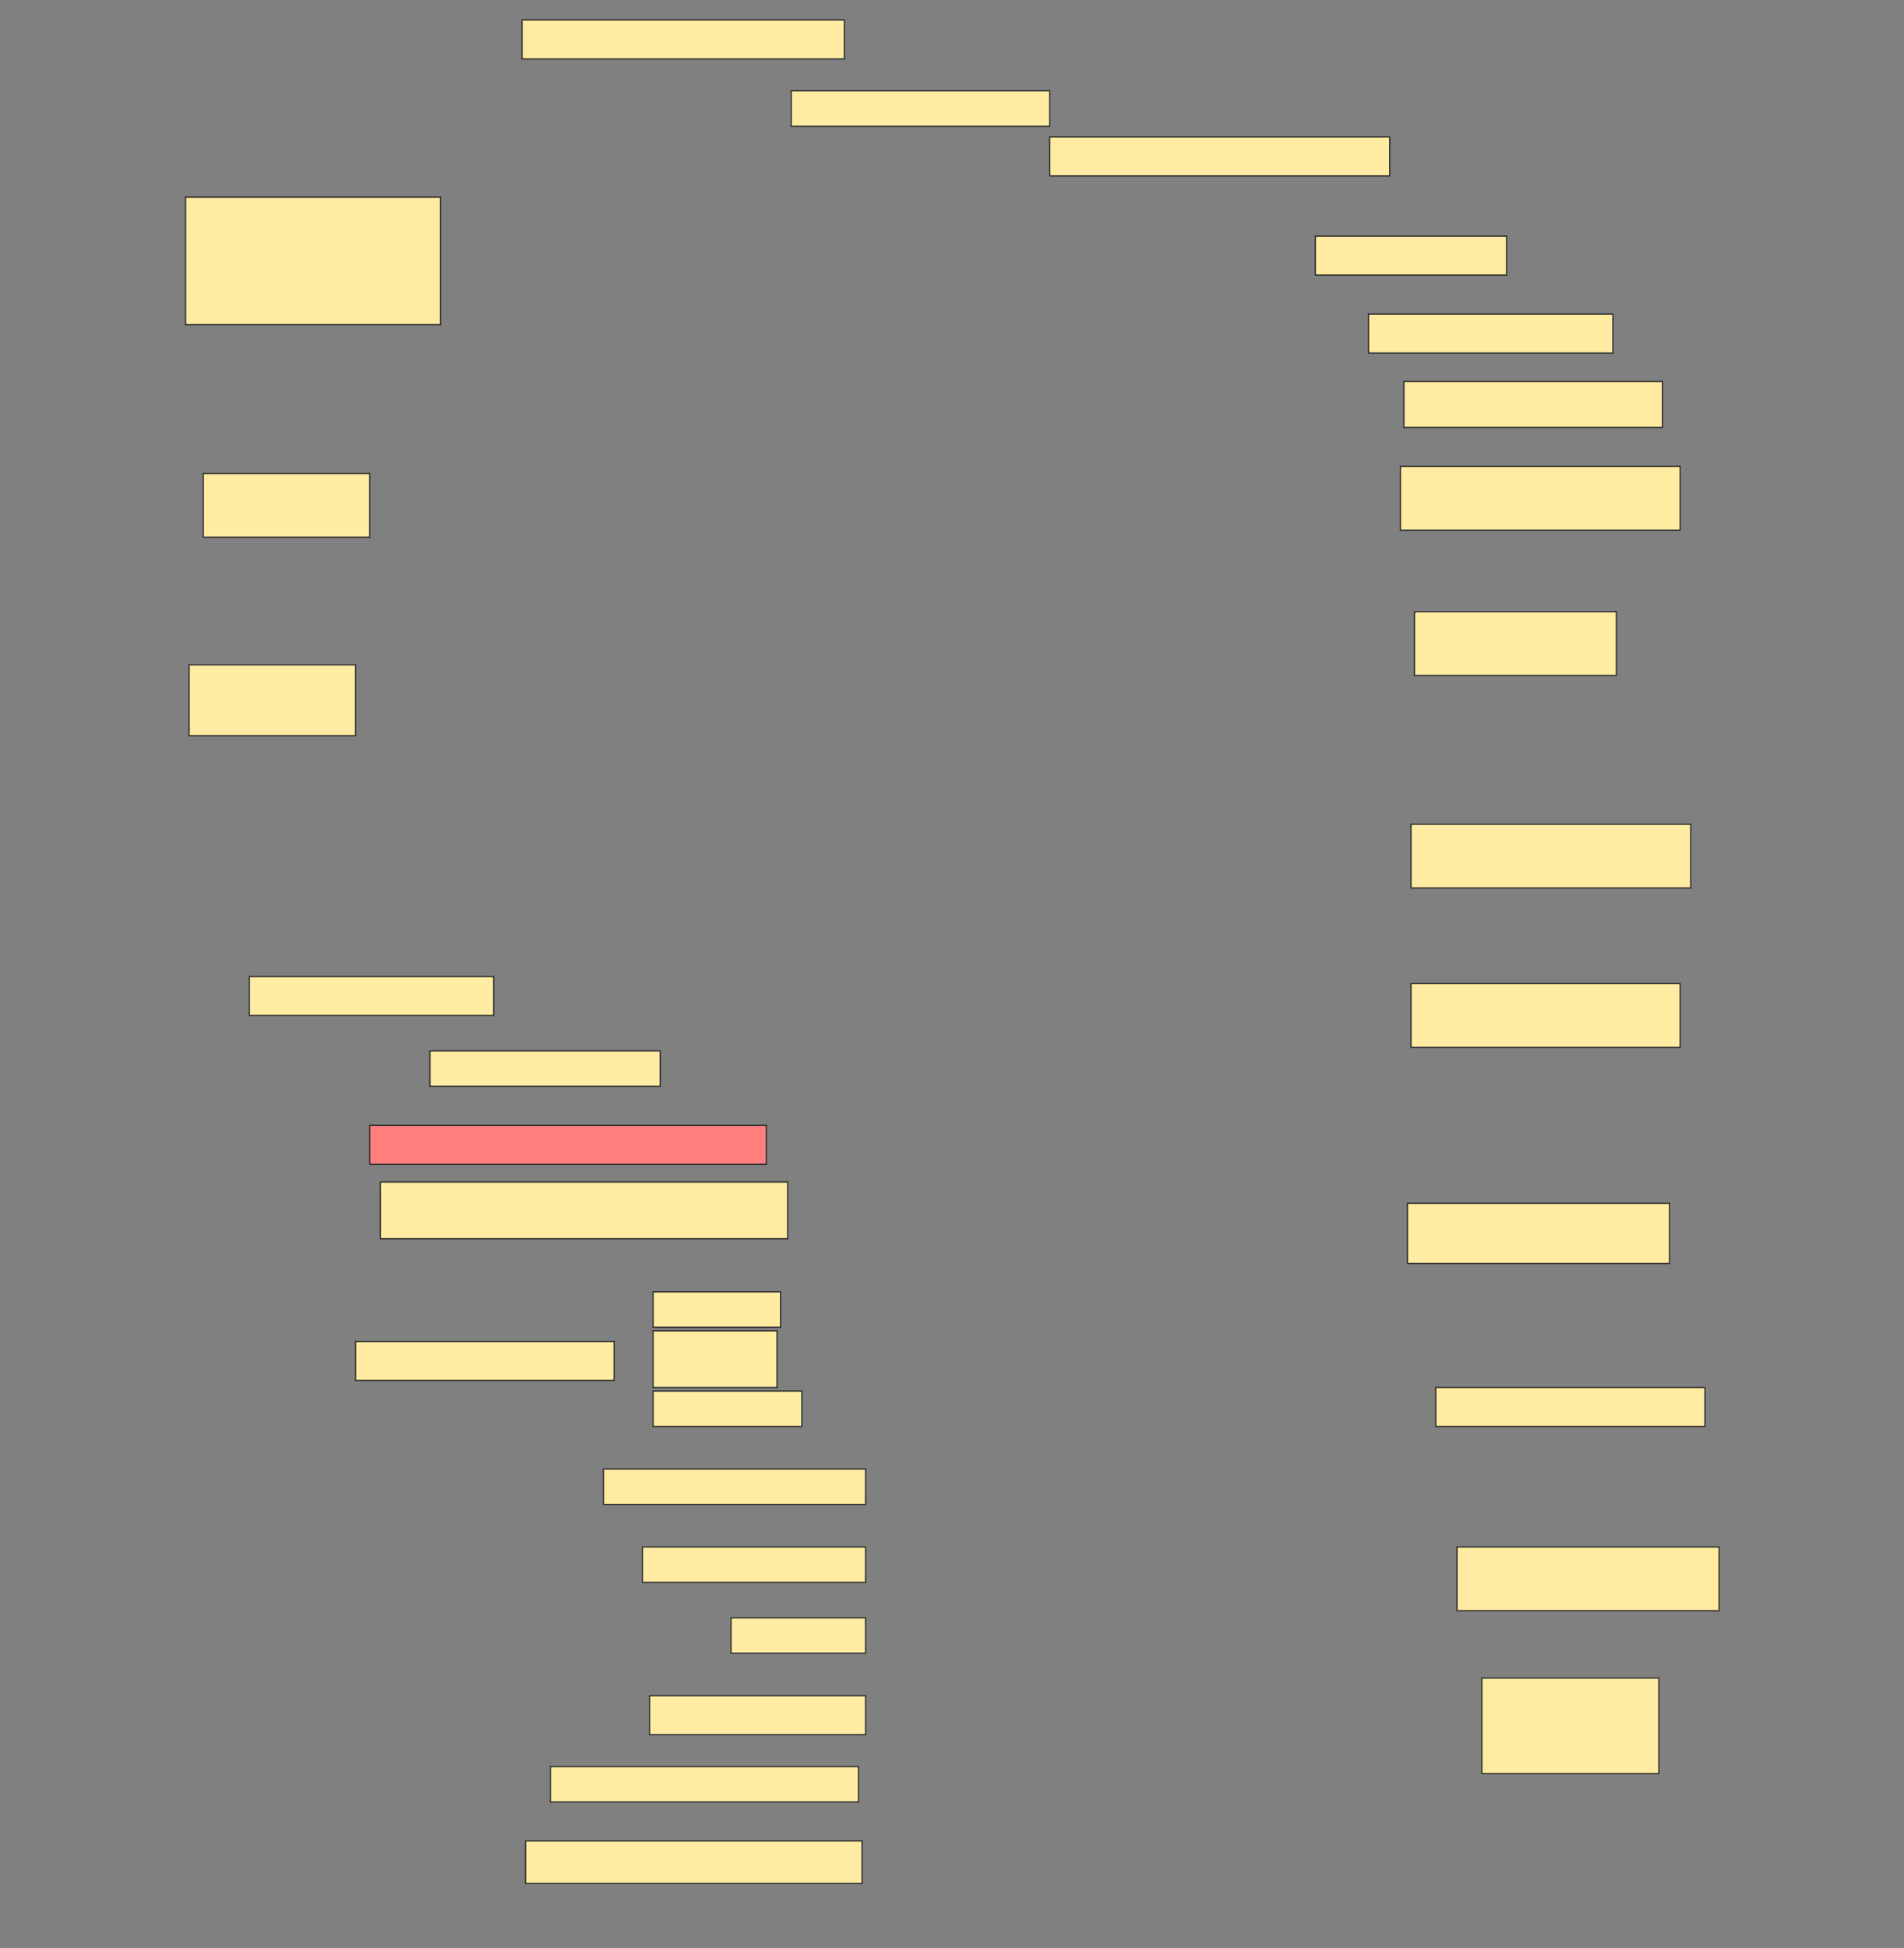 <svg height="1571" width="1536" xmlns="http://www.w3.org/2000/svg">
 <rect width="100%" height="100%" fill="#808080" stroke="none"/>
 <!-- Created with Image Occlusion Enhanced -->
 <g>
  <title>Labels</title>
 </g>
 <g>
  <title>Masks</title>
  <rect fill="#FFEBA2" height="31.429" id="ead9e76689d44241a38bc513dbeafd28-ao-1" stroke="#2D2D2D" width="260" x="421.143" y="16.143"/>
  <rect fill="#FFEBA2" height="28.571" id="ead9e76689d44241a38bc513dbeafd28-ao-2" stroke="#2D2D2D" width="208.571" x="638.286" y="73.286"/>
  <rect fill="#FFEBA2" height="31.429" id="ead9e76689d44241a38bc513dbeafd28-ao-3" stroke="#2D2D2D" stroke-dasharray="null" stroke-linecap="null" stroke-linejoin="null" width="274.286" x="846.857" y="110.429"/>
  <rect fill="#FFEBA2" height="102.857" id="ead9e76689d44241a38bc513dbeafd28-ao-4" stroke="#2D2D2D" stroke-dasharray="null" stroke-linecap="null" stroke-linejoin="null" width="205.714" x="149.714" y="159"/>
  <rect fill="#FFEBA2" height="31.429" id="ead9e76689d44241a38bc513dbeafd28-ao-5" stroke="#2D2D2D" stroke-dasharray="null" stroke-linecap="null" stroke-linejoin="null" width="154.286" x="1061.143" y="190.429"/>
  <rect fill="#FFEBA2" height="31.429" id="ead9e76689d44241a38bc513dbeafd28-ao-6" stroke="#2D2D2D" stroke-dasharray="null" stroke-linecap="null" stroke-linejoin="null" width="197.143" x="1104" y="253.286"/>
  <rect fill="#FFEBA2" height="37.143" id="ead9e76689d44241a38bc513dbeafd28-ao-7" stroke="#2D2D2D" stroke-dasharray="null" stroke-linecap="null" stroke-linejoin="null" width="208.571" x="1132.572" y="307.572"/>
  <rect fill="#FFEBA2" height="51.429" id="ead9e76689d44241a38bc513dbeafd28-ao-8" stroke="#2D2D2D" stroke-dasharray="null" stroke-linecap="null" stroke-linejoin="null" width="225.714" x="1129.714" y="376.143"/>
  <rect fill="#FFEBA2" height="51.429" id="ead9e76689d44241a38bc513dbeafd28-ao-9" stroke="#2D2D2D" stroke-dasharray="null" stroke-linecap="null" stroke-linejoin="null" width="134.286" x="164" y="381.857"/>
  <rect fill="#FFEBA2" height="51.429" id="ead9e76689d44241a38bc513dbeafd28-ao-10" stroke="#2D2D2D" stroke-dasharray="null" stroke-linecap="null" stroke-linejoin="null" width="162.857" x="1141.143" y="493.286"/>
  <rect fill="#FFEBA2" height="57.143" id="ead9e76689d44241a38bc513dbeafd28-ao-11" stroke="#2D2D2D" stroke-dasharray="null" stroke-linecap="null" stroke-linejoin="null" width="134.286" x="152.572" y="536.143"/>
  <rect fill="#FFEBA2" height="51.429" id="ead9e76689d44241a38bc513dbeafd28-ao-12" stroke="#2D2D2D" stroke-dasharray="null" stroke-linecap="null" stroke-linejoin="null" width="225.714" x="1138.286" y="664.714"/>
  <rect fill="#FFEBA2" height="31.429" id="ead9e76689d44241a38bc513dbeafd28-ao-13" stroke="#2D2D2D" stroke-dasharray="null" stroke-linecap="null" stroke-linejoin="null" width="197.143" x="201.143" y="787.572"/>
  <rect fill="#FFEBA2" height="51.429" id="ead9e76689d44241a38bc513dbeafd28-ao-14" stroke="#2D2D2D" stroke-dasharray="null" stroke-linecap="null" stroke-linejoin="null" width="217.143" x="1138.286" y="793.286"/>
  <rect fill="#FFEBA2" height="28.571" id="ead9e76689d44241a38bc513dbeafd28-ao-15" stroke="#2D2D2D" stroke-dasharray="null" stroke-linecap="null" stroke-linejoin="null" width="185.714" x="346.857" y="847.572"/>
  <rect class="qshape" fill="#FF7E7E" height="31.429" id="ead9e76689d44241a38bc513dbeafd28-ao-16" stroke="#2D2D2D" stroke-dasharray="null" stroke-linecap="null" stroke-linejoin="null" width="320" x="298.286" y="907.572"/>
  <rect fill="#FFEBA2" height="45.714" id="ead9e76689d44241a38bc513dbeafd28-ao-17" stroke="#2D2D2D" stroke-dasharray="null" stroke-linecap="null" stroke-linejoin="null" width="328.571" x="306.857" y="953.286"/>
  <rect fill="#FFEBA2" height="48.571" id="ead9e76689d44241a38bc513dbeafd28-ao-18" stroke="#2D2D2D" stroke-dasharray="null" stroke-linecap="null" stroke-linejoin="null" width="211.429" x="1135.429" y="970.429"/>
  <g id="ead9e76689d44241a38bc513dbeafd28-ao-19">
   <rect fill="#FFEBA2" height="31.429" stroke="#2D2D2D" stroke-dasharray="null" stroke-linecap="null" stroke-linejoin="null" width="208.571" x="286.857" y="1081.857"/>
   <rect fill="#FFEBA2" height="28.571" stroke="#2D2D2D" stroke-dasharray="null" stroke-linecap="null" stroke-linejoin="null" width="102.857" x="526.857" y="1041.857"/>
   <rect fill="#FFEBA2" height="45.714" stroke="#2D2D2D" stroke-dasharray="null" stroke-linecap="null" stroke-linejoin="null" width="100" x="526.857" y="1073.286"/>
   <rect fill="#FFEBA2" height="28.571" stroke="#2D2D2D" stroke-dasharray="null" stroke-linecap="null" stroke-linejoin="null" width="120" x="526.857" y="1121.857"/>
  </g>
  <rect fill="#FFEBA2" height="31.429" id="ead9e76689d44241a38bc513dbeafd28-ao-20" stroke="#2D2D2D" stroke-dasharray="null" stroke-linecap="null" stroke-linejoin="null" width="217.143" x="1158.286" y="1119"/>
  <rect fill="#FFEBA2" height="28.571" id="ead9e76689d44241a38bc513dbeafd28-ao-21" stroke="#2D2D2D" stroke-dasharray="null" stroke-linecap="null" stroke-linejoin="null" width="211.429" x="486.857" y="1184.714"/>
  <rect fill="#FFEBA2" height="28.571" id="ead9e76689d44241a38bc513dbeafd28-ao-22" stroke="#2D2D2D" stroke-dasharray="null" stroke-linecap="null" stroke-linejoin="null" width="180" x="518.286" y="1247.572"/>
  <rect fill="#FFEBA2" height="51.429" id="ead9e76689d44241a38bc513dbeafd28-ao-23" stroke="#2D2D2D" stroke-dasharray="null" stroke-linecap="null" stroke-linejoin="null" width="211.429" x="1175.429" y="1247.572"/>
  <rect fill="#FFEBA2" height="28.571" id="ead9e76689d44241a38bc513dbeafd28-ao-24" stroke="#2D2D2D" stroke-dasharray="null" stroke-linecap="null" stroke-linejoin="null" width="108.571" x="589.714" y="1304.714"/>
  <rect fill="#FFEBA2" height="31.429" id="ead9e76689d44241a38bc513dbeafd28-ao-25" stroke="#2D2D2D" stroke-dasharray="null" stroke-linecap="null" stroke-linejoin="null" width="174.286" x="524" y="1367.572"/>
  <rect fill="#FFEBA2" height="77.143" id="ead9e76689d44241a38bc513dbeafd28-ao-26" stroke="#2D2D2D" stroke-dasharray="null" stroke-linecap="null" stroke-linejoin="null" width="142.857" x="1195.429" y="1353.286"/>
  <rect fill="#FFEBA2" height="28.571" id="ead9e76689d44241a38bc513dbeafd28-ao-27" stroke="#2D2D2D" stroke-dasharray="null" stroke-linecap="null" stroke-linejoin="null" width="248.571" x="444" y="1424.714"/>
  <rect fill="#FFEBA2" height="34.286" id="ead9e76689d44241a38bc513dbeafd28-ao-28" stroke="#2D2D2D" stroke-dasharray="null" stroke-linecap="null" stroke-linejoin="null" width="271.429" x="424" y="1484.714"/>
 </g>
</svg>